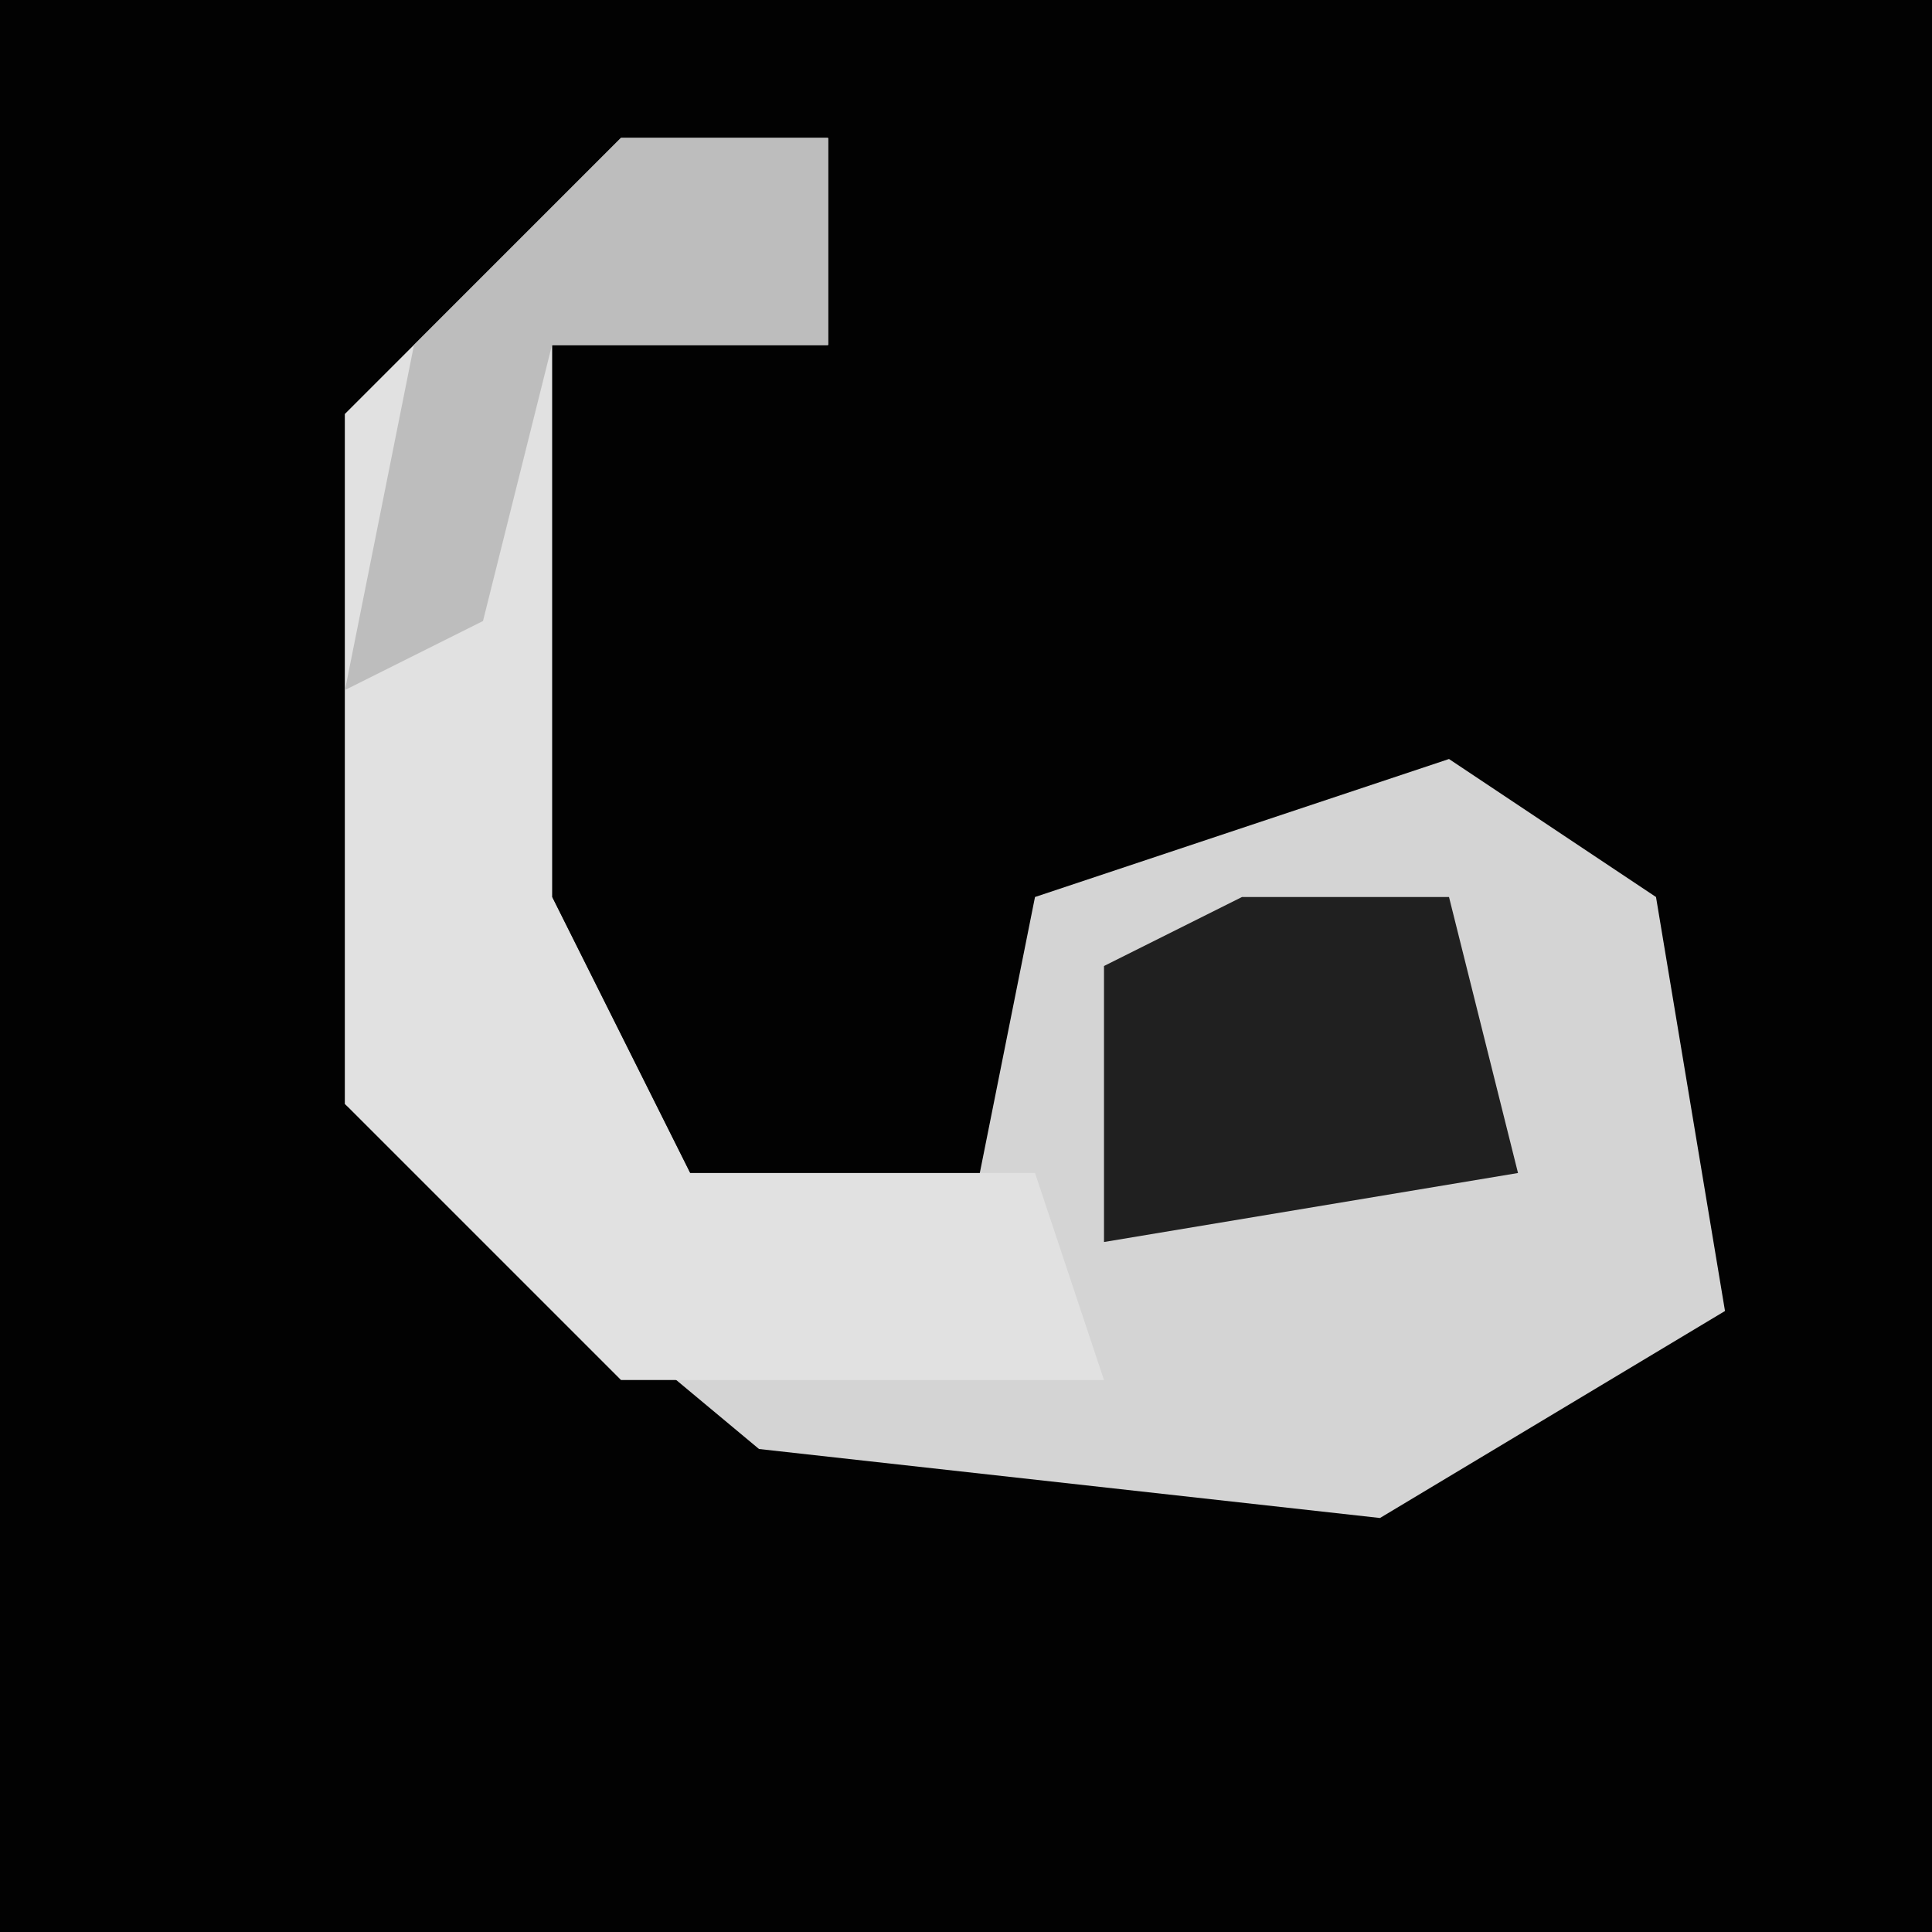 <?xml version="1.0" encoding="UTF-8"?>
<svg version="1.1" xmlns="http://www.w3.org/2000/svg" width="28" height="28">
<path d="M0,0 L28,0 L28,28 L0,28 Z " fill="#020202" transform="translate(0,0)"/>
<path d="M0,0 L3,0 L3,3 L-1,3 L-1,11 L1,15 L5,16 L6,11 L12,9 L15,11 L16,17 L11,20 L2,19 L-4,14 L-4,4 Z " fill="#D4D4D4" transform="translate(9,2)"/>
<path d="M0,0 L3,0 L3,3 L-1,3 L-1,11 L1,15 L6,15 L7,18 L0,18 L-4,14 L-4,4 Z " fill="#E1E1E1" transform="translate(9,2)"/>
<path d="M0,0 L3,0 L4,4 L-2,5 L-2,1 Z " fill="#202020" transform="translate(18,13)"/>
<path d="M0,0 L3,0 L3,3 L-1,3 L-2,7 L-4,8 L-3,3 Z " fill="#BDBDBD" transform="translate(9,2)"/>
</svg>
